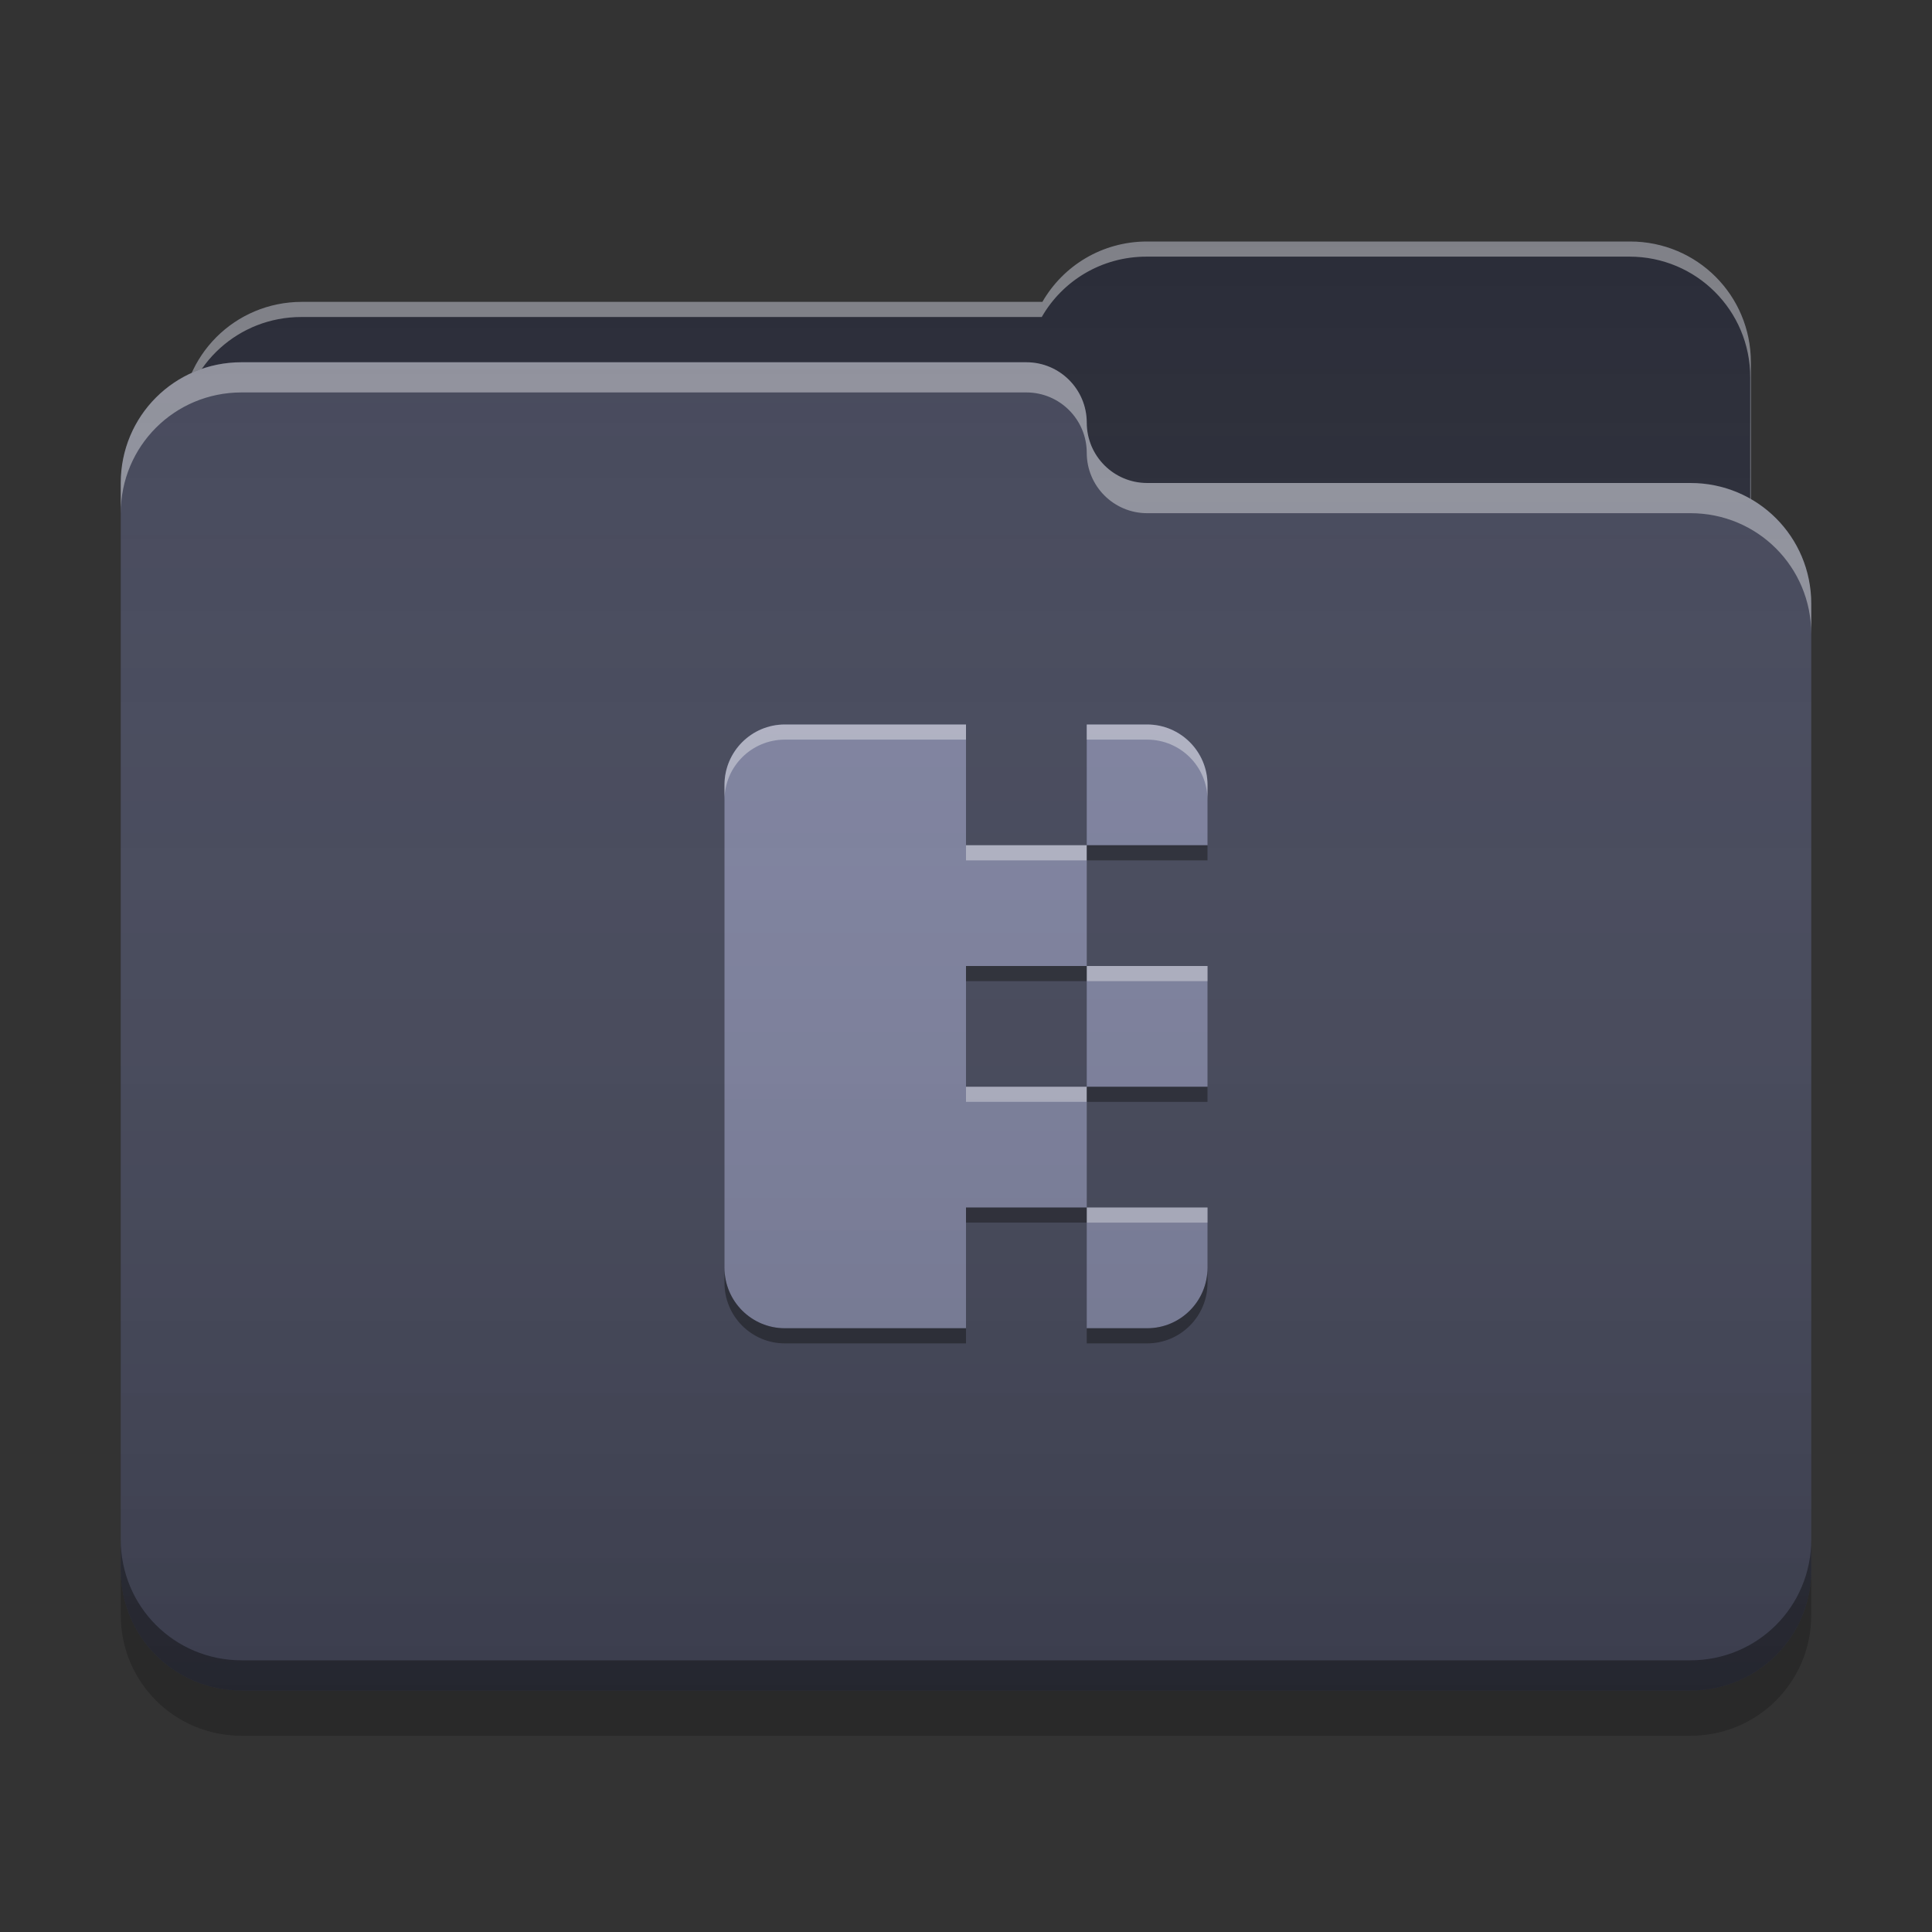 
<svg xmlns="http://www.w3.org/2000/svg" xmlns:xlink="http://www.w3.org/1999/xlink" width="24" height="24" viewBox="0 0 24 24" version="1.1">
<rect x="0" y="0" width="24" height="24" fill="#333333" stroke="none"/>
<defs>
<linearGradient id="linear0" gradientUnits="userSpaceOnUse" x1="32" y1="60" x2="32" y2="4" gradientTransform="matrix(0.375,0,0,0.375,0,0)">
<stop offset="0" style="stop-color:rgb(0%,0%,0%);stop-opacity:0.2;"/>
<stop offset="1" style="stop-color:rgb(100%,100%,100%);stop-opacity:0;"/>
</linearGradient>
</defs>
<g id="surface1">
<path style=" stroke:none;fill-rule:nonzero;fill:rgb(15.686%,16.471%,21.176%);fill-opacity:1;" d="M 14.25 3 C 13.691 3 13.207 3.301 12.949 3.75 L 3.75 3.75 C 2.918 3.75 2.25 4.418 2.25 5.25 L 2.25 7.5 C 2.25 8.332 2.918 9 3.75 9 L 20.25 9 C 21.082 9 21.75 8.332 21.75 7.5 L 21.75 4.5 C 21.75 3.668 21.082 3 20.25 3 Z M 14.25 3 "/>
<path style=" stroke:none;fill-rule:nonzero;fill:rgb(100%,100%,100%);fill-opacity:0.4;" d="M 14.25 3 C 13.691 3 13.207 3.301 12.949 3.75 L 3.75 3.75 C 2.918 3.75 2.25 4.418 2.25 5.25 L 2.25 5.277 C 2.328 4.523 2.965 3.938 3.742 3.938 L 12.941 3.938 C 13.199 3.488 13.684 3.188 14.242 3.188 L 20.242 3.188 C 21.07 3.188 21.742 3.855 21.742 4.688 L 21.742 7.66 C 21.746 7.605 21.75 7.555 21.75 7.5 L 21.75 4.5 C 21.75 3.668 21.082 3 20.25 3 Z M 14.25 3 "/>
<path style=" stroke:none;fill-rule:nonzero;fill:rgb(26.667%,27.843%,35.294%);fill-opacity:1;" d="M 3 4.5 C 2.168 4.5 1.5 5.168 1.5 6 L 1.5 19.5 C 1.5 20.332 2.168 21 3 21 L 21 21 C 21.832 21 22.5 20.332 22.5 19.5 L 22.5 7.5 C 22.5 6.668 21.832 6 21 6 L 14.27 6 C 14.262 6 14.258 6 14.25 6 C 13.836 6 13.5 5.664 13.5 5.25 C 13.5 4.836 13.164 4.5 12.75 4.5 Z M 3 4.5 "/>
<path style=" stroke:none;fill-rule:nonzero;fill:rgb(100%,100%,100%);fill-opacity:0.4;" d="M 3 4.5 C 2.168 4.5 1.5 5.168 1.5 6 L 1.5 6.375 C 1.5 5.543 2.168 4.875 3 4.875 L 12.75 4.875 C 13.164 4.875 13.5 5.211 13.5 5.625 C 13.5 6.039 13.836 6.375 14.25 6.375 C 14.258 6.375 14.262 6.375 14.27 6.375 L 21 6.375 C 21.832 6.375 22.5 7.043 22.5 7.875 L 22.5 7.5 C 22.5 6.668 21.832 6 21 6 L 14.27 6 C 14.262 6 14.258 6 14.25 6 C 13.836 6 13.5 5.664 13.5 5.25 C 13.5 4.836 13.164 4.5 12.75 4.5 Z M 3 4.5 "/>
<path style=" stroke:none;fill-rule:nonzero;fill:rgb(0%,0%,0%);fill-opacity:0.4;" d="M 1.5 19.125 L 1.5 19.5 C 1.5 20.332 2.168 21 3 21 L 21 21 C 21.832 21 22.5 20.332 22.5 19.5 L 22.5 19.125 C 22.5 19.957 21.832 20.625 21 20.625 L 3 20.625 C 2.168 20.625 1.5 19.957 1.5 19.125 Z M 1.5 19.125 "/>
<path style=" stroke:none;fill-rule:nonzero;fill:rgb(0%,0%,0%);fill-opacity:0.2;" d="M 1.5 19.5 L 1.5 20.062 C 1.5 20.895 2.168 21.562 3 21.562 L 21 21.562 C 21.832 21.562 22.5 20.895 22.5 20.062 L 22.5 19.5 C 22.5 20.332 21.832 21 21 21 L 3 21 C 2.168 21 1.5 20.332 1.5 19.5 Z M 1.5 19.5 "/>
<path style=" stroke:none;fill-rule:nonzero;fill:rgb(49.412%,50.98%,62.745%);fill-opacity:1;" d="M 9.75 9 C 9.336 9 9 9.336 9 9.75 L 9 15.75 C 9 16.164 9.336 16.5 9.75 16.5 L 12 16.5 L 12 15 L 13.5 15 L 13.5 13.5 L 12 13.5 L 12 12 L 13.5 12 L 13.5 10.5 L 12 10.5 L 12 9 Z M 13.5 10.5 L 15 10.5 L 15 9.75 C 15 9.336 14.664 9 14.25 9 L 13.5 9 Z M 13.5 12 L 13.5 13.5 L 15 13.5 L 15 12 Z M 13.5 15 L 13.5 16.5 L 14.25 16.5 C 14.664 16.5 15 16.164 15 15.75 L 15 15 Z M 13.5 15 "/>
<path style=" stroke:none;fill-rule:nonzero;fill:rgb(99.216%,99.216%,99.216%);fill-opacity:0.4;" d="M 9.75 9 C 9.336 9 9 9.336 9 9.75 L 9 9.938 C 9 9.523 9.336 9.188 9.75 9.188 L 12 9.188 L 12 9 Z M 13.5 9 L 13.5 9.188 L 14.25 9.188 C 14.664 9.188 15 9.523 15 9.938 L 15 9.75 C 15 9.336 14.664 9 14.25 9 Z M 12 10.5 L 12 10.688 L 13.5 10.688 L 13.5 10.5 Z M 13.5 12 L 13.5 12.188 L 15 12.188 L 15 12 Z M 12 13.5 L 12 13.688 L 13.5 13.688 L 13.5 13.5 Z M 13.5 15 L 13.5 15.188 L 15 15.188 L 15 15 Z M 13.5 15 "/>
<path style=" stroke:none;fill-rule:nonzero;fill:rgb(0%,0%,0%);fill-opacity:0.4;" d="M 9.75 16.688 C 9.336 16.688 9 16.352 9 15.938 L 9 15.75 C 9 16.164 9.336 16.5 9.75 16.5 L 12 16.5 L 12 16.688 Z M 13.5 16.688 L 13.5 16.5 L 14.25 16.5 C 14.664 16.5 15 16.164 15 15.75 L 15 15.938 C 15 16.352 14.664 16.688 14.25 16.688 Z M 12 15.188 L 12 15 L 13.5 15 L 13.5 15.188 Z M 13.5 13.688 L 13.5 13.5 L 15 13.5 L 15 13.688 Z M 12 12.188 L 12 12 L 13.5 12 L 13.5 12.188 Z M 13.5 10.688 L 13.5 10.5 L 15 10.5 L 15 10.688 Z M 13.5 10.688 "/>
<path style=" stroke:none;fill-rule:nonzero;fill:url(#linear0);" d="M 14.25 3 C 13.691 3 13.207 3.301 12.949 3.75 L 3.75 3.75 C 3.141 3.75 2.617 4.109 2.383 4.633 C 1.859 4.867 1.5 5.391 1.5 6 L 1.5 19.5 C 1.5 20.332 2.168 21 3 21 L 21 21 C 21.832 21 22.5 20.332 22.5 19.5 L 22.5 7.5 C 22.5 6.941 22.199 6.461 21.75 6.199 L 21.75 4.5 C 21.75 3.668 21.082 3 20.25 3 Z M 14.25 3 "/>
</g>
</svg>
